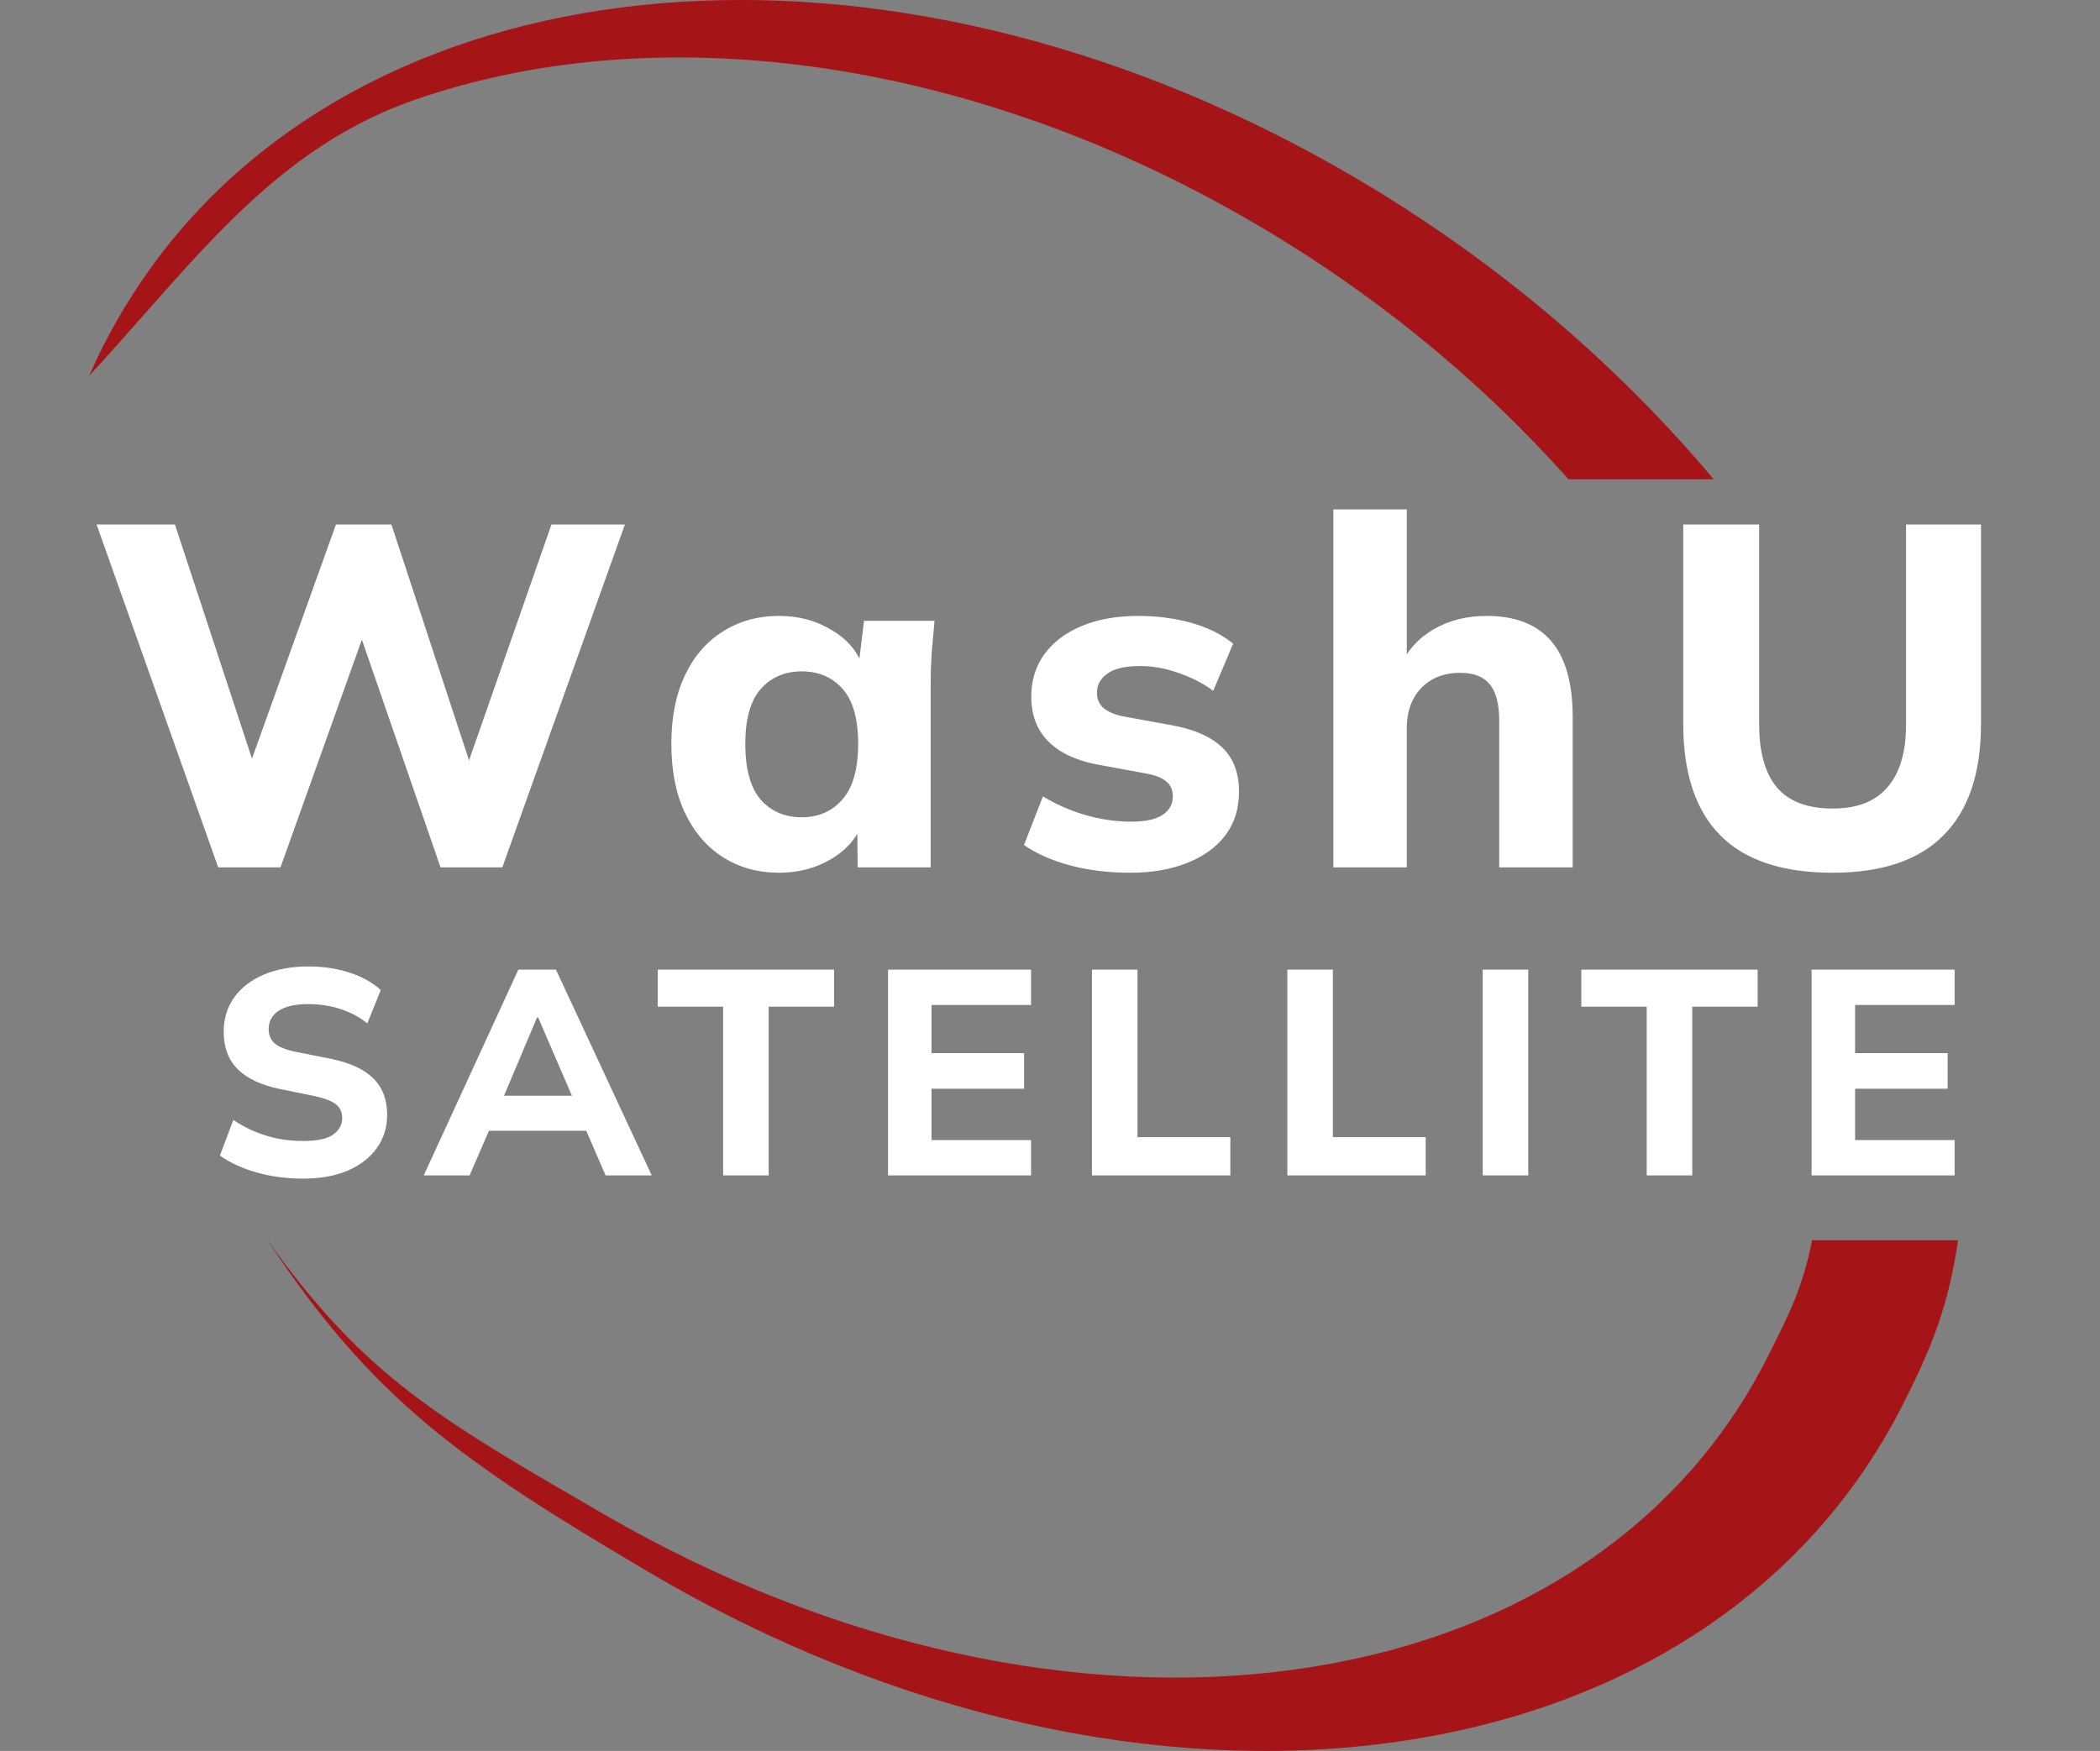 <svg width="259" height="216" viewBox="0 0 259 216" fill="none" xmlns="http://www.w3.org/2000/svg">
<rect x="0" y="0" width="259" height="216" fill="#808080" stroke="none"/>
<path d="M234.577 173.475C210.402 220.906 141.161 230.042 79.922 193.881C56.991 180.34 45.974 172.677 33 153C45.094 169.933 54.178 175.008 74.375 186.739C131.664 220.014 195.997 211.297 218.069 167.269C220.806 161.807 222.278 158.943 223.5 153H241.5C240.274 161.147 238.329 166.114 234.577 173.475Z" fill="#A51417"/>
<path d="M211.35 59.123C199.553 45.049 184.753 32.325 167.469 22.118C111.664 -10.835 49.213 -6.172 20.276 30.808C17.458 34.408 14.959 38.315 12.814 42.524C12.171 43.784 11.567 45.059 11.001 46.347C13.305 43.859 15.515 41.355 17.693 38.887C27.506 27.768 36.684 17.368 51.053 12.351C80.277 2.147 118.654 6.593 154.303 27.299C169.514 36.134 182.7 47.042 193.449 59.123H211.35Z" fill="#A51417"/>
<path d="M26.913 107.001L11.913 64.701H21.573L32.313 97.341H29.733L41.433 64.701H48.273L59.013 97.341H56.613L68.013 64.701H77.073L61.953 107.001H54.333L43.953 76.941H45.333L34.593 107.001H26.913ZM96.12 107.661C93.48 107.661 91.16 107.021 89.16 105.741C87.16 104.461 85.6 102.641 84.48 100.281C83.36 97.921 82.8 95.081 82.8 91.761C82.8 88.481 83.36 85.661 84.48 83.301C85.6 80.941 87.16 79.141 89.16 77.901C91.16 76.621 93.48 75.981 96.12 75.981C98.56 75.981 100.74 76.581 102.66 77.781C104.62 78.941 105.9 80.521 106.5 82.521H105.84L106.56 76.581H115.26C115.14 77.901 115.02 79.241 114.9 80.601C114.82 81.921 114.78 83.221 114.78 84.501V107.001H105.78L105.72 101.301H106.44C105.8 103.221 104.52 104.761 102.6 105.921C100.68 107.081 98.52 107.661 96.12 107.661ZM98.88 100.821C100.96 100.821 102.64 100.081 103.92 98.601C105.2 97.121 105.84 94.841 105.84 91.761C105.84 88.681 105.2 86.421 103.92 84.981C102.64 83.541 100.96 82.821 98.88 82.821C96.8 82.821 95.12 83.541 93.84 84.981C92.56 86.421 91.92 88.681 91.92 91.761C91.92 94.841 92.54 97.121 93.78 98.601C95.06 100.081 96.76 100.821 98.88 100.821ZM139.43 107.661C136.71 107.661 134.23 107.361 131.99 106.761C129.75 106.161 127.85 105.321 126.29 104.241L128.63 98.241C130.19 99.201 131.91 99.961 133.79 100.521C135.71 101.081 137.61 101.361 139.49 101.361C141.25 101.361 142.55 101.081 143.39 100.521C144.23 99.961 144.65 99.201 144.65 98.241C144.65 97.441 144.37 96.821 143.81 96.381C143.29 95.941 142.47 95.621 141.35 95.421L135.17 94.281C132.57 93.761 130.59 92.801 129.23 91.401C127.87 90.001 127.19 88.181 127.19 85.941C127.19 83.981 127.71 82.261 128.75 80.781C129.83 79.261 131.37 78.081 133.37 77.241C135.37 76.401 137.71 75.981 140.39 75.981C142.67 75.981 144.83 76.261 146.87 76.821C148.91 77.381 150.65 78.241 152.09 79.401L149.63 85.221C148.39 84.301 146.95 83.561 145.31 83.001C143.71 82.441 142.17 82.161 140.69 82.161C138.77 82.161 137.39 82.481 136.55 83.121C135.71 83.721 135.29 84.501 135.29 85.461C135.29 86.181 135.53 86.781 136.01 87.261C136.53 87.741 137.31 88.101 138.35 88.341L144.59 89.481C147.27 89.961 149.31 90.861 150.71 92.181C152.11 93.501 152.81 95.321 152.81 97.641C152.81 99.761 152.25 101.561 151.13 103.041C150.01 104.521 148.43 105.661 146.39 106.461C144.39 107.261 142.07 107.661 139.43 107.661ZM164.445 107.001V62.841H173.505V82.281H172.605C173.565 80.241 174.985 78.681 176.865 77.601C178.745 76.521 180.905 75.981 183.345 75.981C186.905 75.981 189.565 77.021 191.325 79.101C193.085 81.141 193.965 84.281 193.965 88.521V107.001H184.905V88.941C184.905 86.821 184.505 85.301 183.705 84.381C182.945 83.461 181.745 83.001 180.105 83.001C178.105 83.001 176.505 83.621 175.305 84.861C174.105 86.101 173.505 87.761 173.505 89.841V107.001H164.445ZM226.021 107.661C219.821 107.661 215.201 106.121 212.161 103.041C209.121 99.961 207.601 95.381 207.601 89.301V64.701H216.961V89.361C216.961 92.761 217.681 95.341 219.121 97.101C220.601 98.861 222.901 99.741 226.021 99.741C229.061 99.741 231.321 98.861 232.801 97.101C234.321 95.341 235.081 92.761 235.081 89.361V64.701H244.321V89.301C244.321 95.381 242.781 99.961 239.701 103.041C236.661 106.121 232.101 107.661 226.021 107.661Z" fill="white"/>
<path d="M37.382 145.396C35.342 145.396 33.434 145.144 31.658 144.64C29.882 144.136 28.37 143.44 27.122 142.552L28.778 138.16C29.594 138.712 30.458 139.18 31.37 139.564C32.282 139.948 33.242 140.248 34.25 140.464C35.258 140.656 36.314 140.752 37.418 140.752C39.146 140.752 40.37 140.488 41.09 139.96C41.834 139.432 42.206 138.76 42.206 137.944C42.206 137.2 41.954 136.636 41.45 136.252C40.97 135.844 40.082 135.496 38.786 135.208L34.538 134.344C32.21 133.864 30.47 133.048 29.318 131.896C28.166 130.744 27.59 129.208 27.59 127.288C27.59 125.656 28.022 124.24 28.886 123.04C29.75 121.84 30.962 120.904 32.522 120.232C34.106 119.56 35.954 119.224 38.066 119.224C39.866 119.224 41.546 119.476 43.106 119.98C44.666 120.484 45.95 121.204 46.958 122.14L45.302 126.244C44.318 125.452 43.214 124.864 41.99 124.48C40.79 124.072 39.446 123.868 37.958 123.868C36.398 123.868 35.198 124.144 34.358 124.696C33.542 125.248 33.134 126.004 33.134 126.964C33.134 127.684 33.386 128.272 33.89 128.728C34.394 129.16 35.282 129.508 36.554 129.772L40.73 130.6C43.106 131.08 44.87 131.884 46.022 133.012C47.174 134.14 47.75 135.64 47.75 137.512C47.75 139.096 47.318 140.476 46.454 141.652C45.614 142.828 44.414 143.752 42.854 144.424C41.318 145.072 39.494 145.396 37.382 145.396ZM52.263 145L63.927 119.62H68.571L80.379 145H74.691L71.631 137.944L73.827 139.492H58.743L60.975 137.944L57.915 145H52.263ZM66.231 125.524L61.587 136.54L60.615 135.172H71.955L71.127 136.54L66.375 125.524H66.231ZM89.188 145V124.192H81.124V119.62H102.868V124.192H94.804V145H89.188ZM109.525 145V119.62H127.165V123.976H114.889V129.916H126.301V134.308H114.889V140.644H127.165V145H109.525ZM134.676 145V119.62H140.292V140.284H151.74V145H134.676ZM158.772 145V119.62H164.388V140.284H175.836V145H158.772ZM182.868 145V119.62H188.484V145H182.868ZM203.094 145V124.192H195.03V119.62H216.774V124.192H208.71V145H203.094ZM223.431 145V119.62H241.071V123.976H228.795V129.916H240.207V134.308H228.795V140.644H241.071V145H223.431Z" fill="white"/>
</svg>
